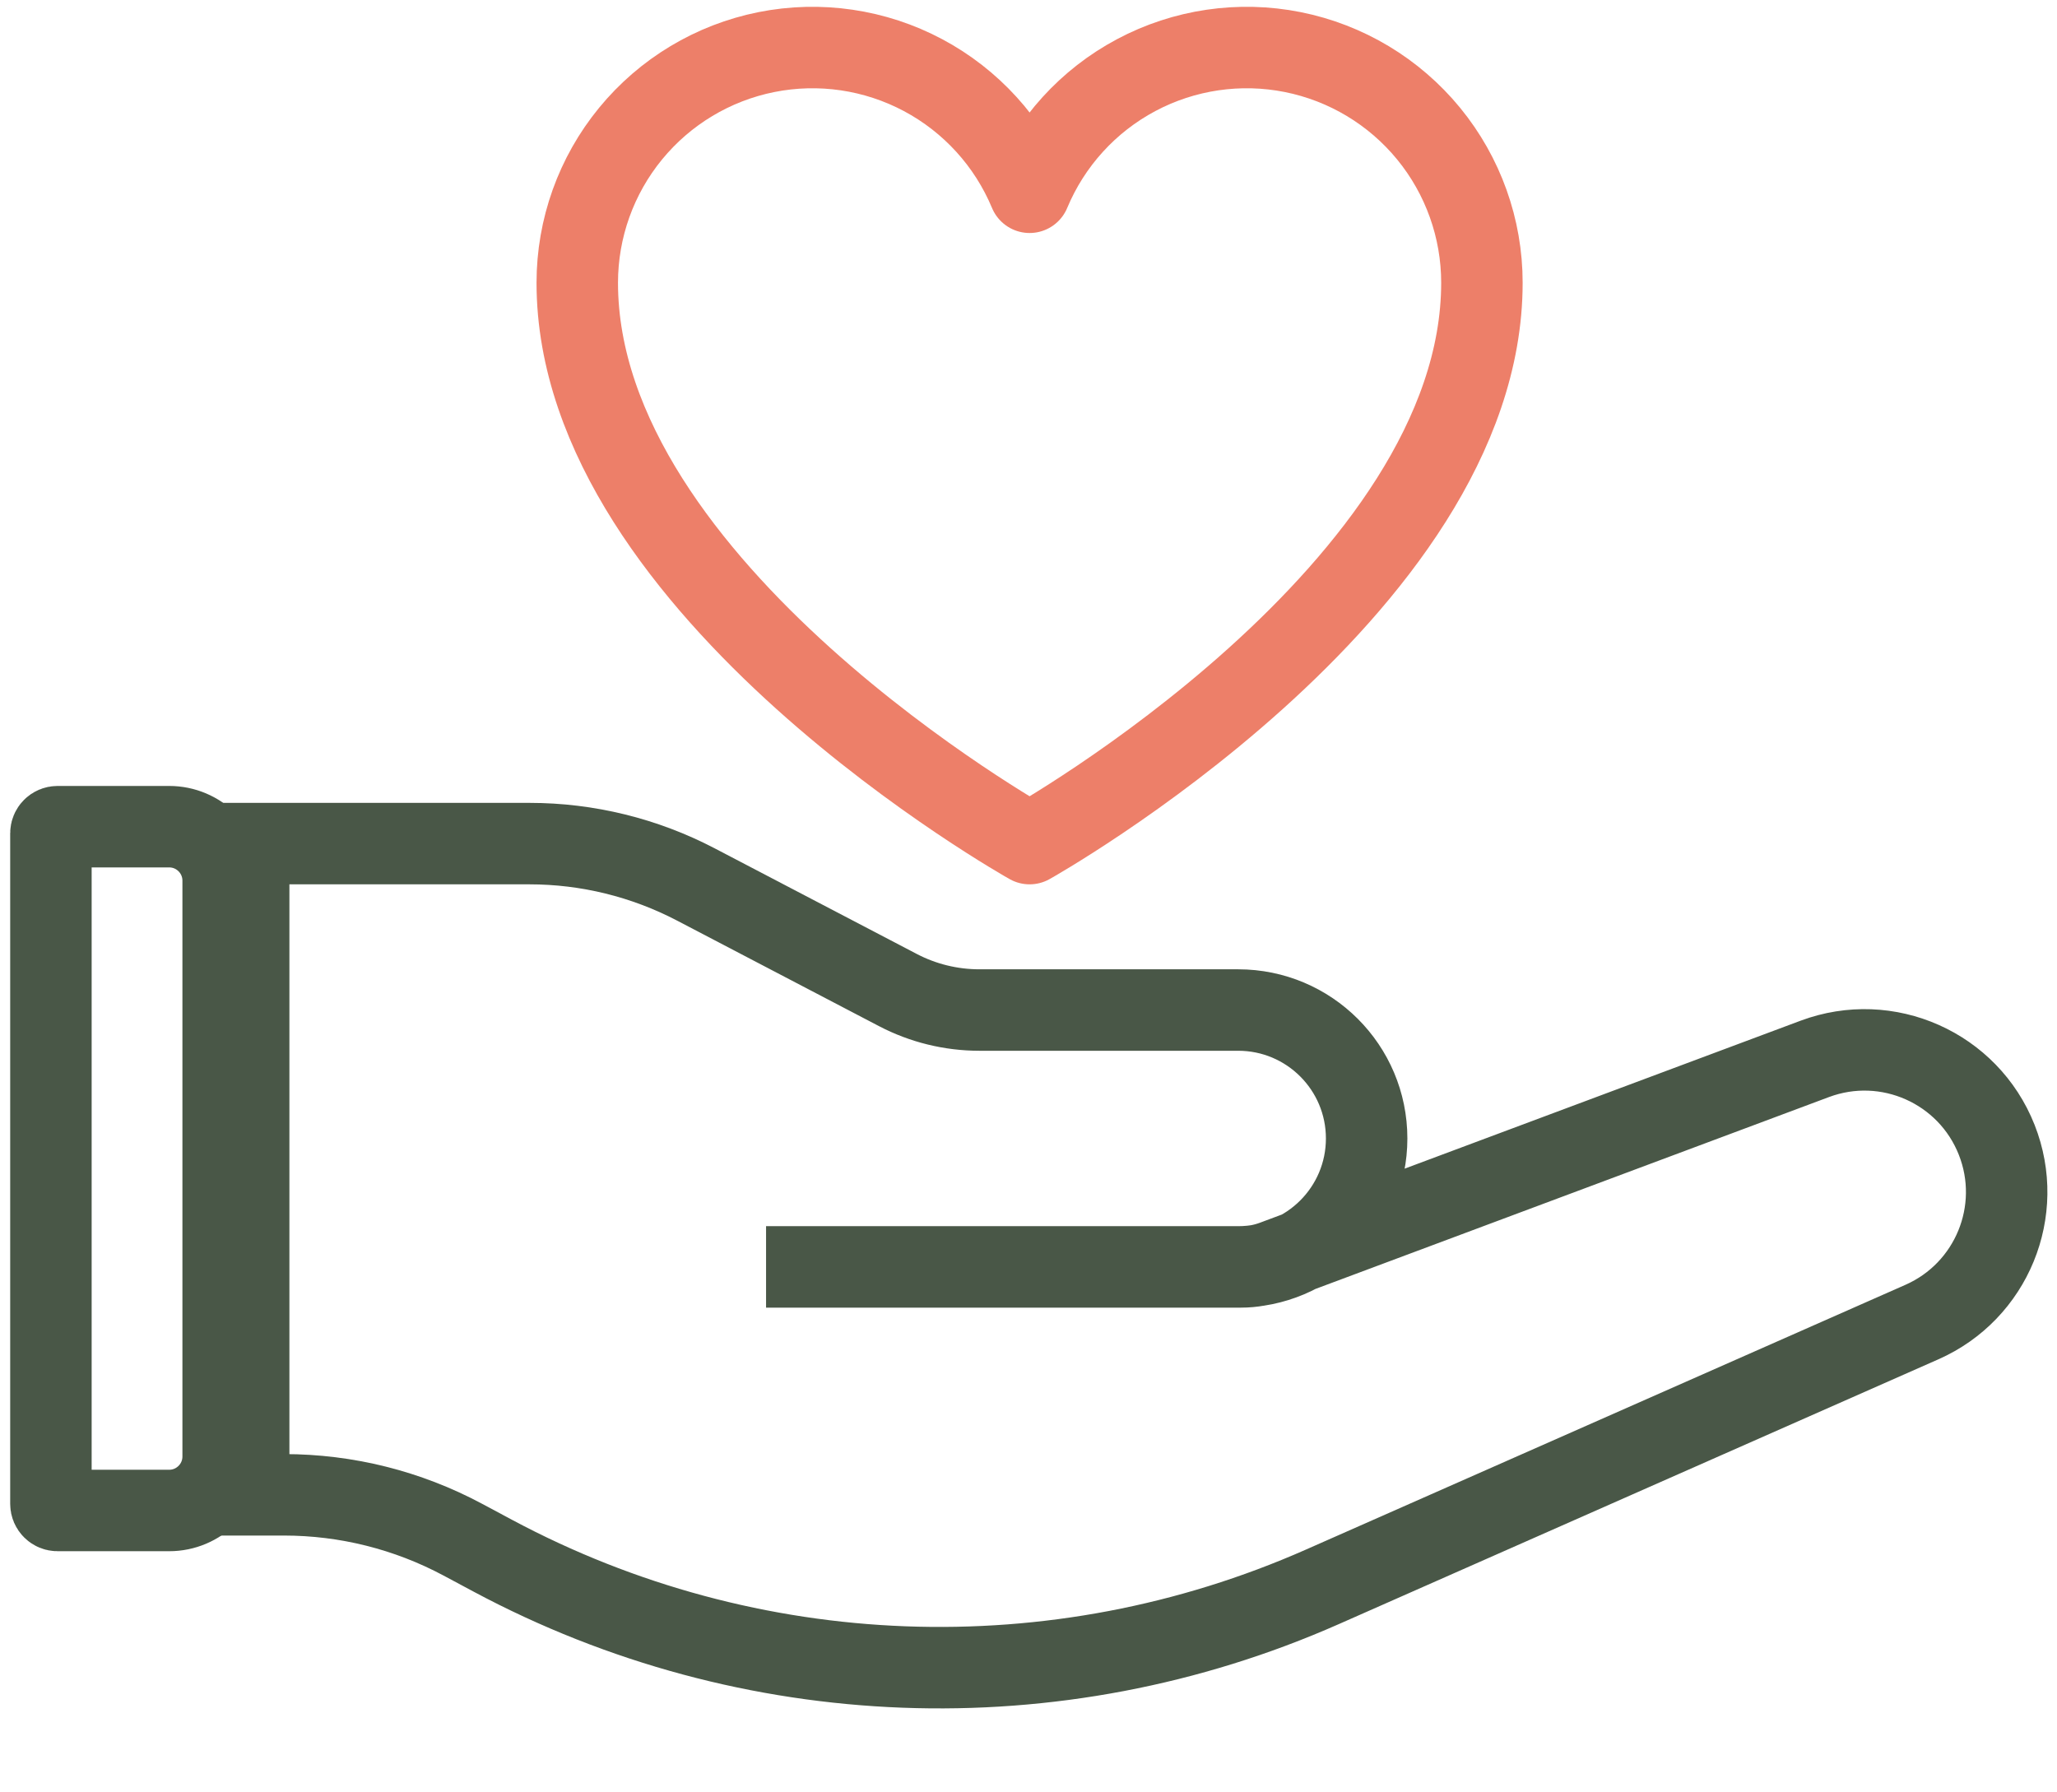 <svg width="101" height="88" viewBox="0 0 101 88" fill="none" xmlns="http://www.w3.org/2000/svg">
<path d="M50.554 41.423C50.554 41.423 28.344 28.985 28.344 13.883C28.344 11.213 29.269 8.626 30.962 6.561C32.655 4.496 35.01 3.082 37.628 2.558C40.246 2.035 42.965 2.434 45.322 3.689C47.678 4.944 49.527 6.977 50.554 9.441V9.441C51.581 6.977 53.43 4.944 55.786 3.689C58.143 2.434 60.861 2.035 63.479 2.558C66.097 3.082 68.453 4.496 70.146 6.561C71.838 8.626 72.763 11.213 72.763 13.883C72.763 28.985 50.554 41.423 50.554 41.423Z" stroke="#ED7F69" stroke-width="4" stroke-linecap="round" stroke-linejoin="round"/>
<path d="M12.21 41.423H25.998C28.844 41.423 31.648 42.112 34.169 43.43L44.082 48.611C45.318 49.258 46.691 49.595 48.086 49.595H60.796C64.279 49.595 67.103 52.418 67.103 55.901V55.901C67.103 59.384 64.279 62.208 60.796 62.208H37.614H60.933C61.489 62.208 62.04 62.108 62.561 61.913L89.105 51.994C92.67 50.662 96.645 52.431 98.041 55.971V55.971C99.415 59.456 97.794 63.403 94.368 64.916L64.917 77.923C51.832 83.701 36.816 83.137 24.202 76.392L22.716 75.597C20.017 74.154 17.005 73.399 13.945 73.399H12.21V41.423Z" stroke="#495747" stroke-width="4"/>
<path d="M2.5 40.917C2.5 40.737 2.646 40.592 2.825 40.592H8.307C9.77 40.592 10.957 41.778 10.957 43.242V71.518C10.957 72.981 9.77 74.168 8.307 74.168H2.825C2.646 74.168 2.5 74.022 2.5 73.843V40.917Z" stroke="#495747" stroke-width="4"/>
</svg>
